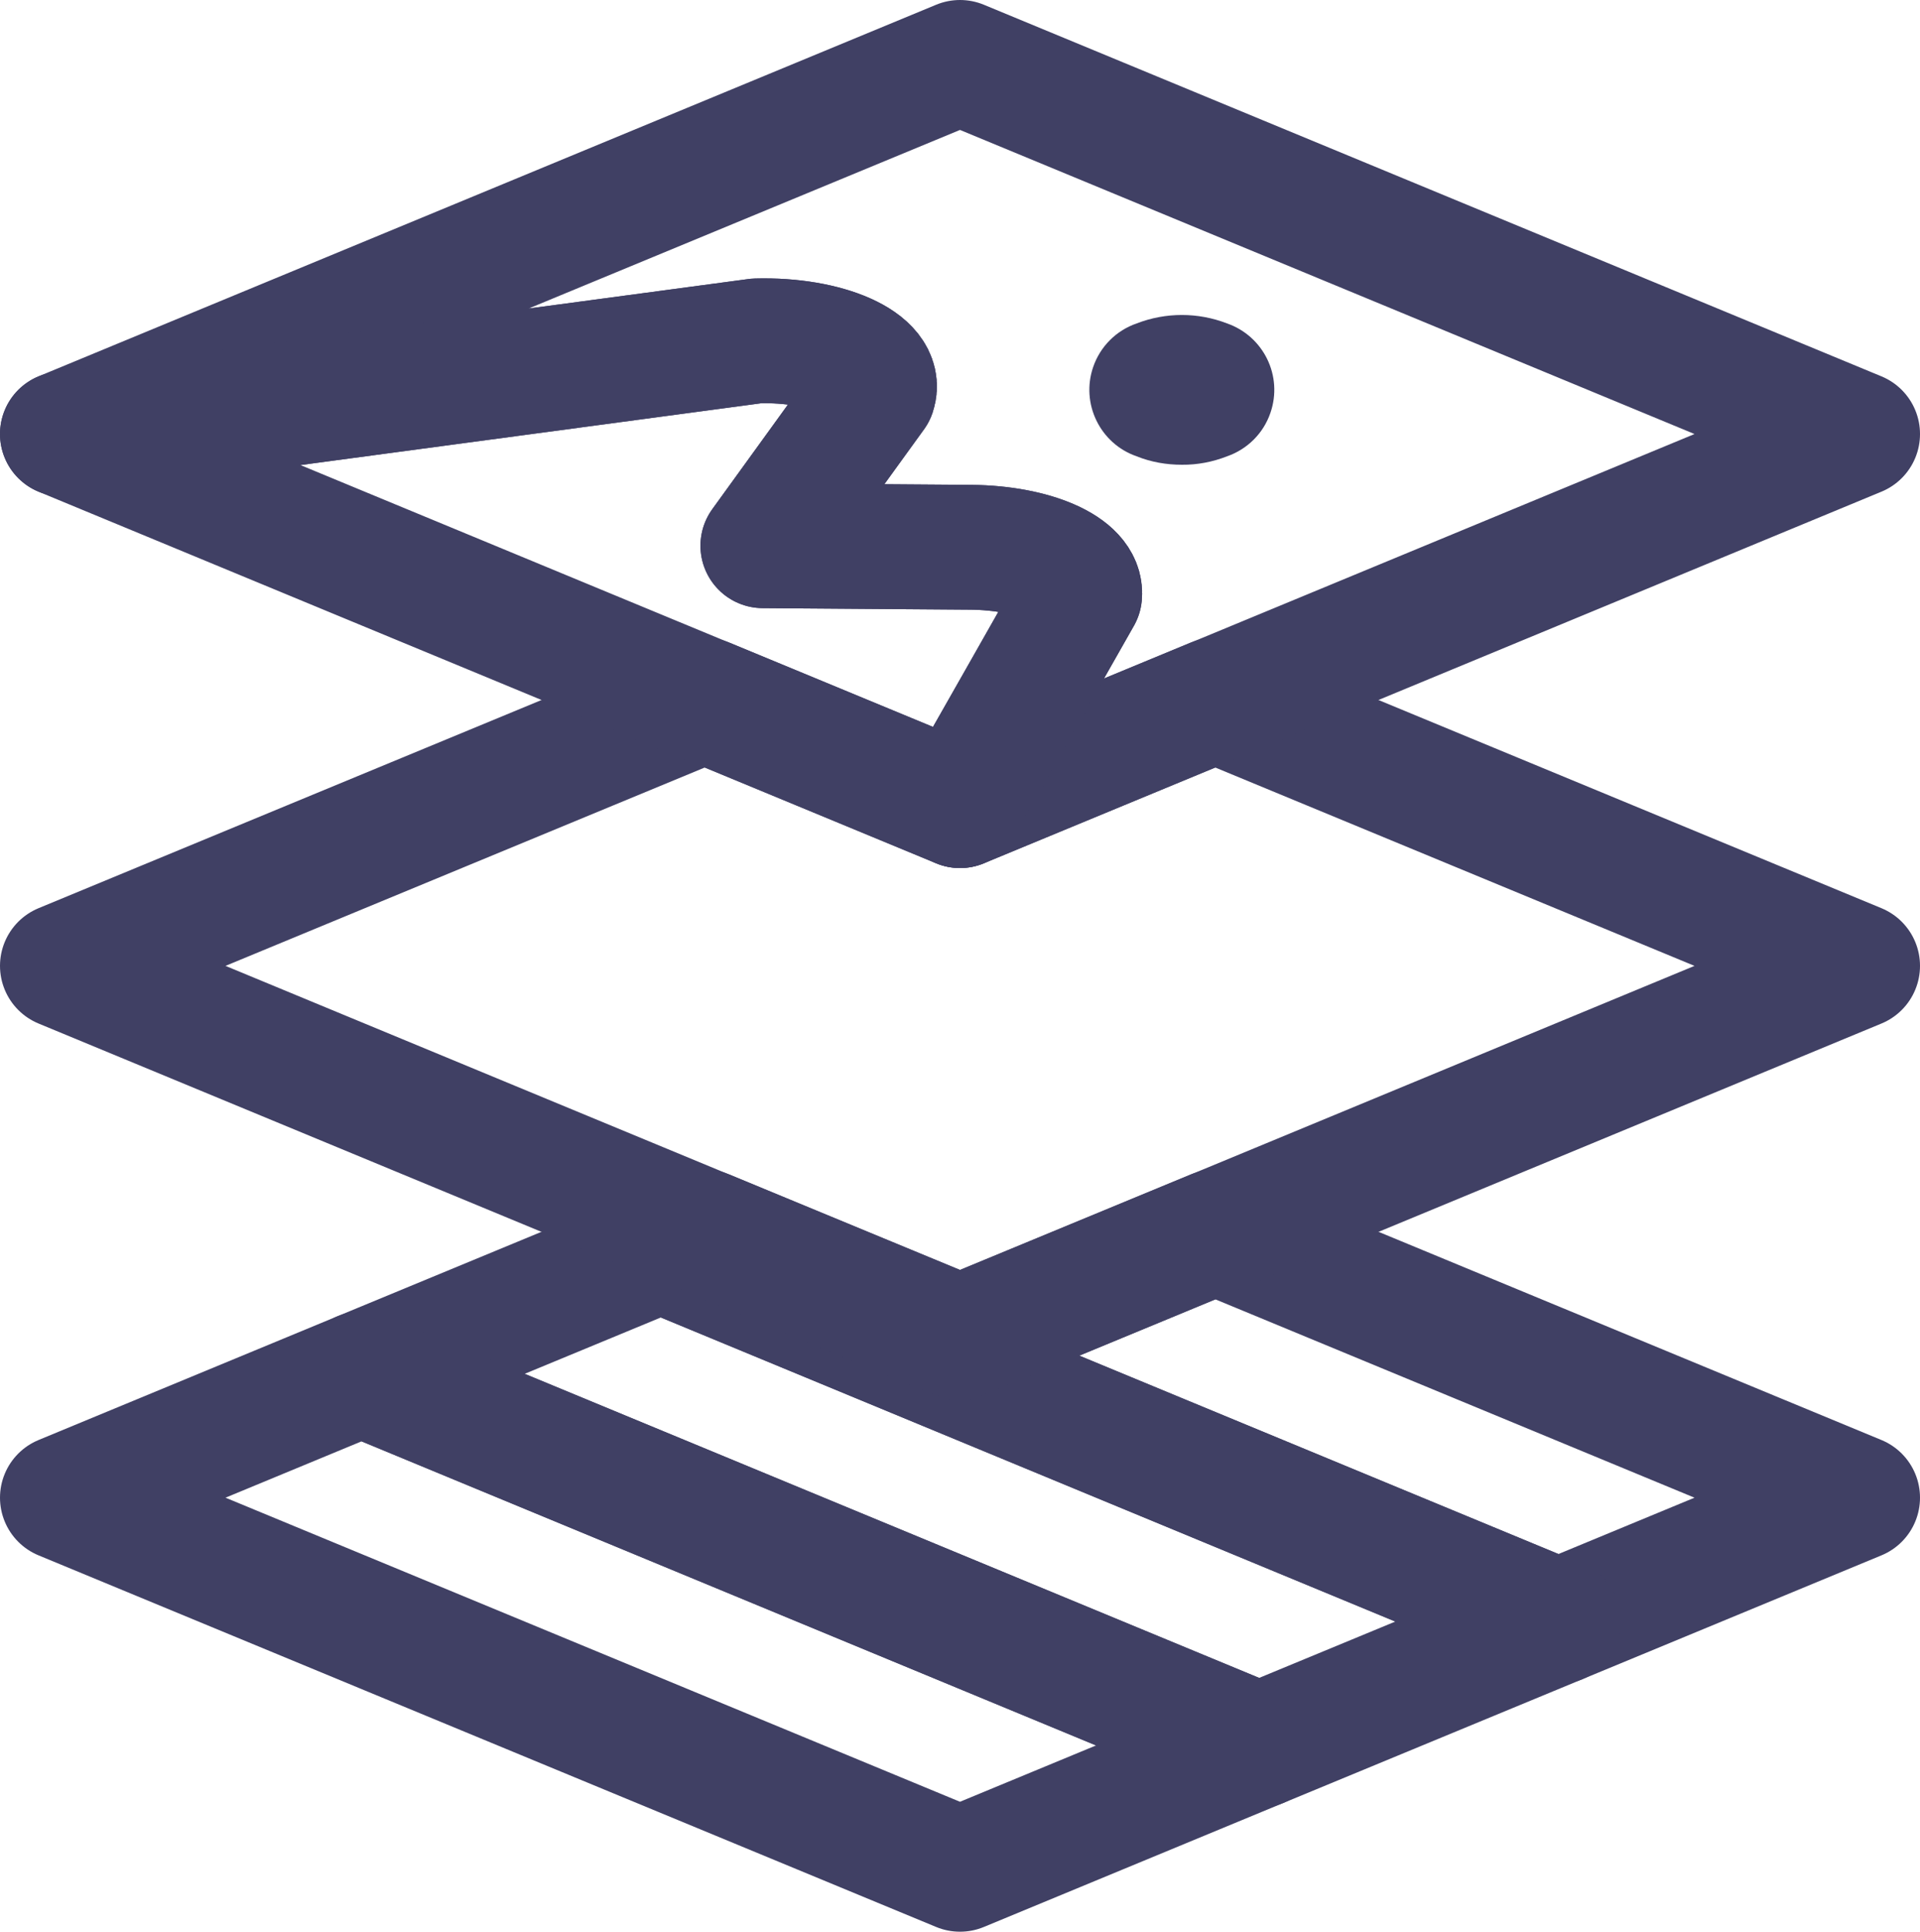 <?xml version="1.0" encoding="UTF-8"?>
<svg id="Layer_1" data-name="Layer 1" xmlns="http://www.w3.org/2000/svg" viewBox="0 0 123.1 123.82">
  <defs>
    <style>
      .cls-1 {
        fill: #404064;
      }

      .cls-2 {
        fill: none;
        stroke: #404064;
        stroke-linecap: round;
        stroke-linejoin: round;
        stroke-width: 8px;
      }
    </style>
  </defs>
  <g id="Group_4318" data-name="Group 4318">
    <path id="Path_895" data-name="Path 895" class="cls-2" d="m119.1,96l-19.18,7.94-57.55-23.82,2.8-1.16h.01l16.37,6.77,16.37-6.77h.01l41.17,17.04Z"/>
    <path id="Path_896" data-name="Path 896" class="cls-2" d="m99.92,103.94l-19.19,7.94-57.55-23.82,19.19-7.94,57.55,23.82Z"/>
    <path id="Path_897" data-name="Path 897" class="cls-2" d="m80.73,111.88l-19.18,7.94L4,96l19.18-7.94,57.55,23.82Z"/>
    <path id="Path_898" data-name="Path 898" class="cls-2" d="m119.1,61.91l-41.17,17.05h-.01l-16.37,6.77-16.37-6.77h-.01L4,61.91l41.18-17.04h.01l16.36,6.77,16.36-6.77h.01l41.18,17.04Z"/>
    <path id="Path_899" data-name="Path 899" class="cls-2" d="m61.55,4L4,27.82l44.52-5.97c4.48-.12,8.1,1.49,7.48,3.33l-7.09,9.8,13.36.1c3.98.04,7.11,1.41,6.95,3.06l-3.82,6.73-3.85,6.77,16.36-6.77h.01l41.18-17.05L61.55,4Z"/>
    <path id="Path_900" data-name="Path 900" class="cls-2" d="m69.22,38.14l-3.82,6.73-3.85,6.77-16.36-6.77h-.01L4,27.82l44.52-5.97c4.48-.12,8.1,1.49,7.48,3.33l-7.09,9.8,13.36.1c3.98.04,7.11,1.41,6.95,3.06Z"/>
    <path id="Path_901" data-name="Path 901" class="cls-1" d="m75.77,29.79c-.99,0-1.97-.17-2.89-.54-2.35-.81-3.6-3.38-2.79-5.73.45-1.31,1.48-2.34,2.79-2.79,1.86-.72,3.93-.72,5.79,0,2.35.82,3.6,3.38,2.78,5.74-.45,1.31-1.48,2.33-2.78,2.78h0c-.92.36-1.9.55-2.89.54"/>
  </g>
</svg>